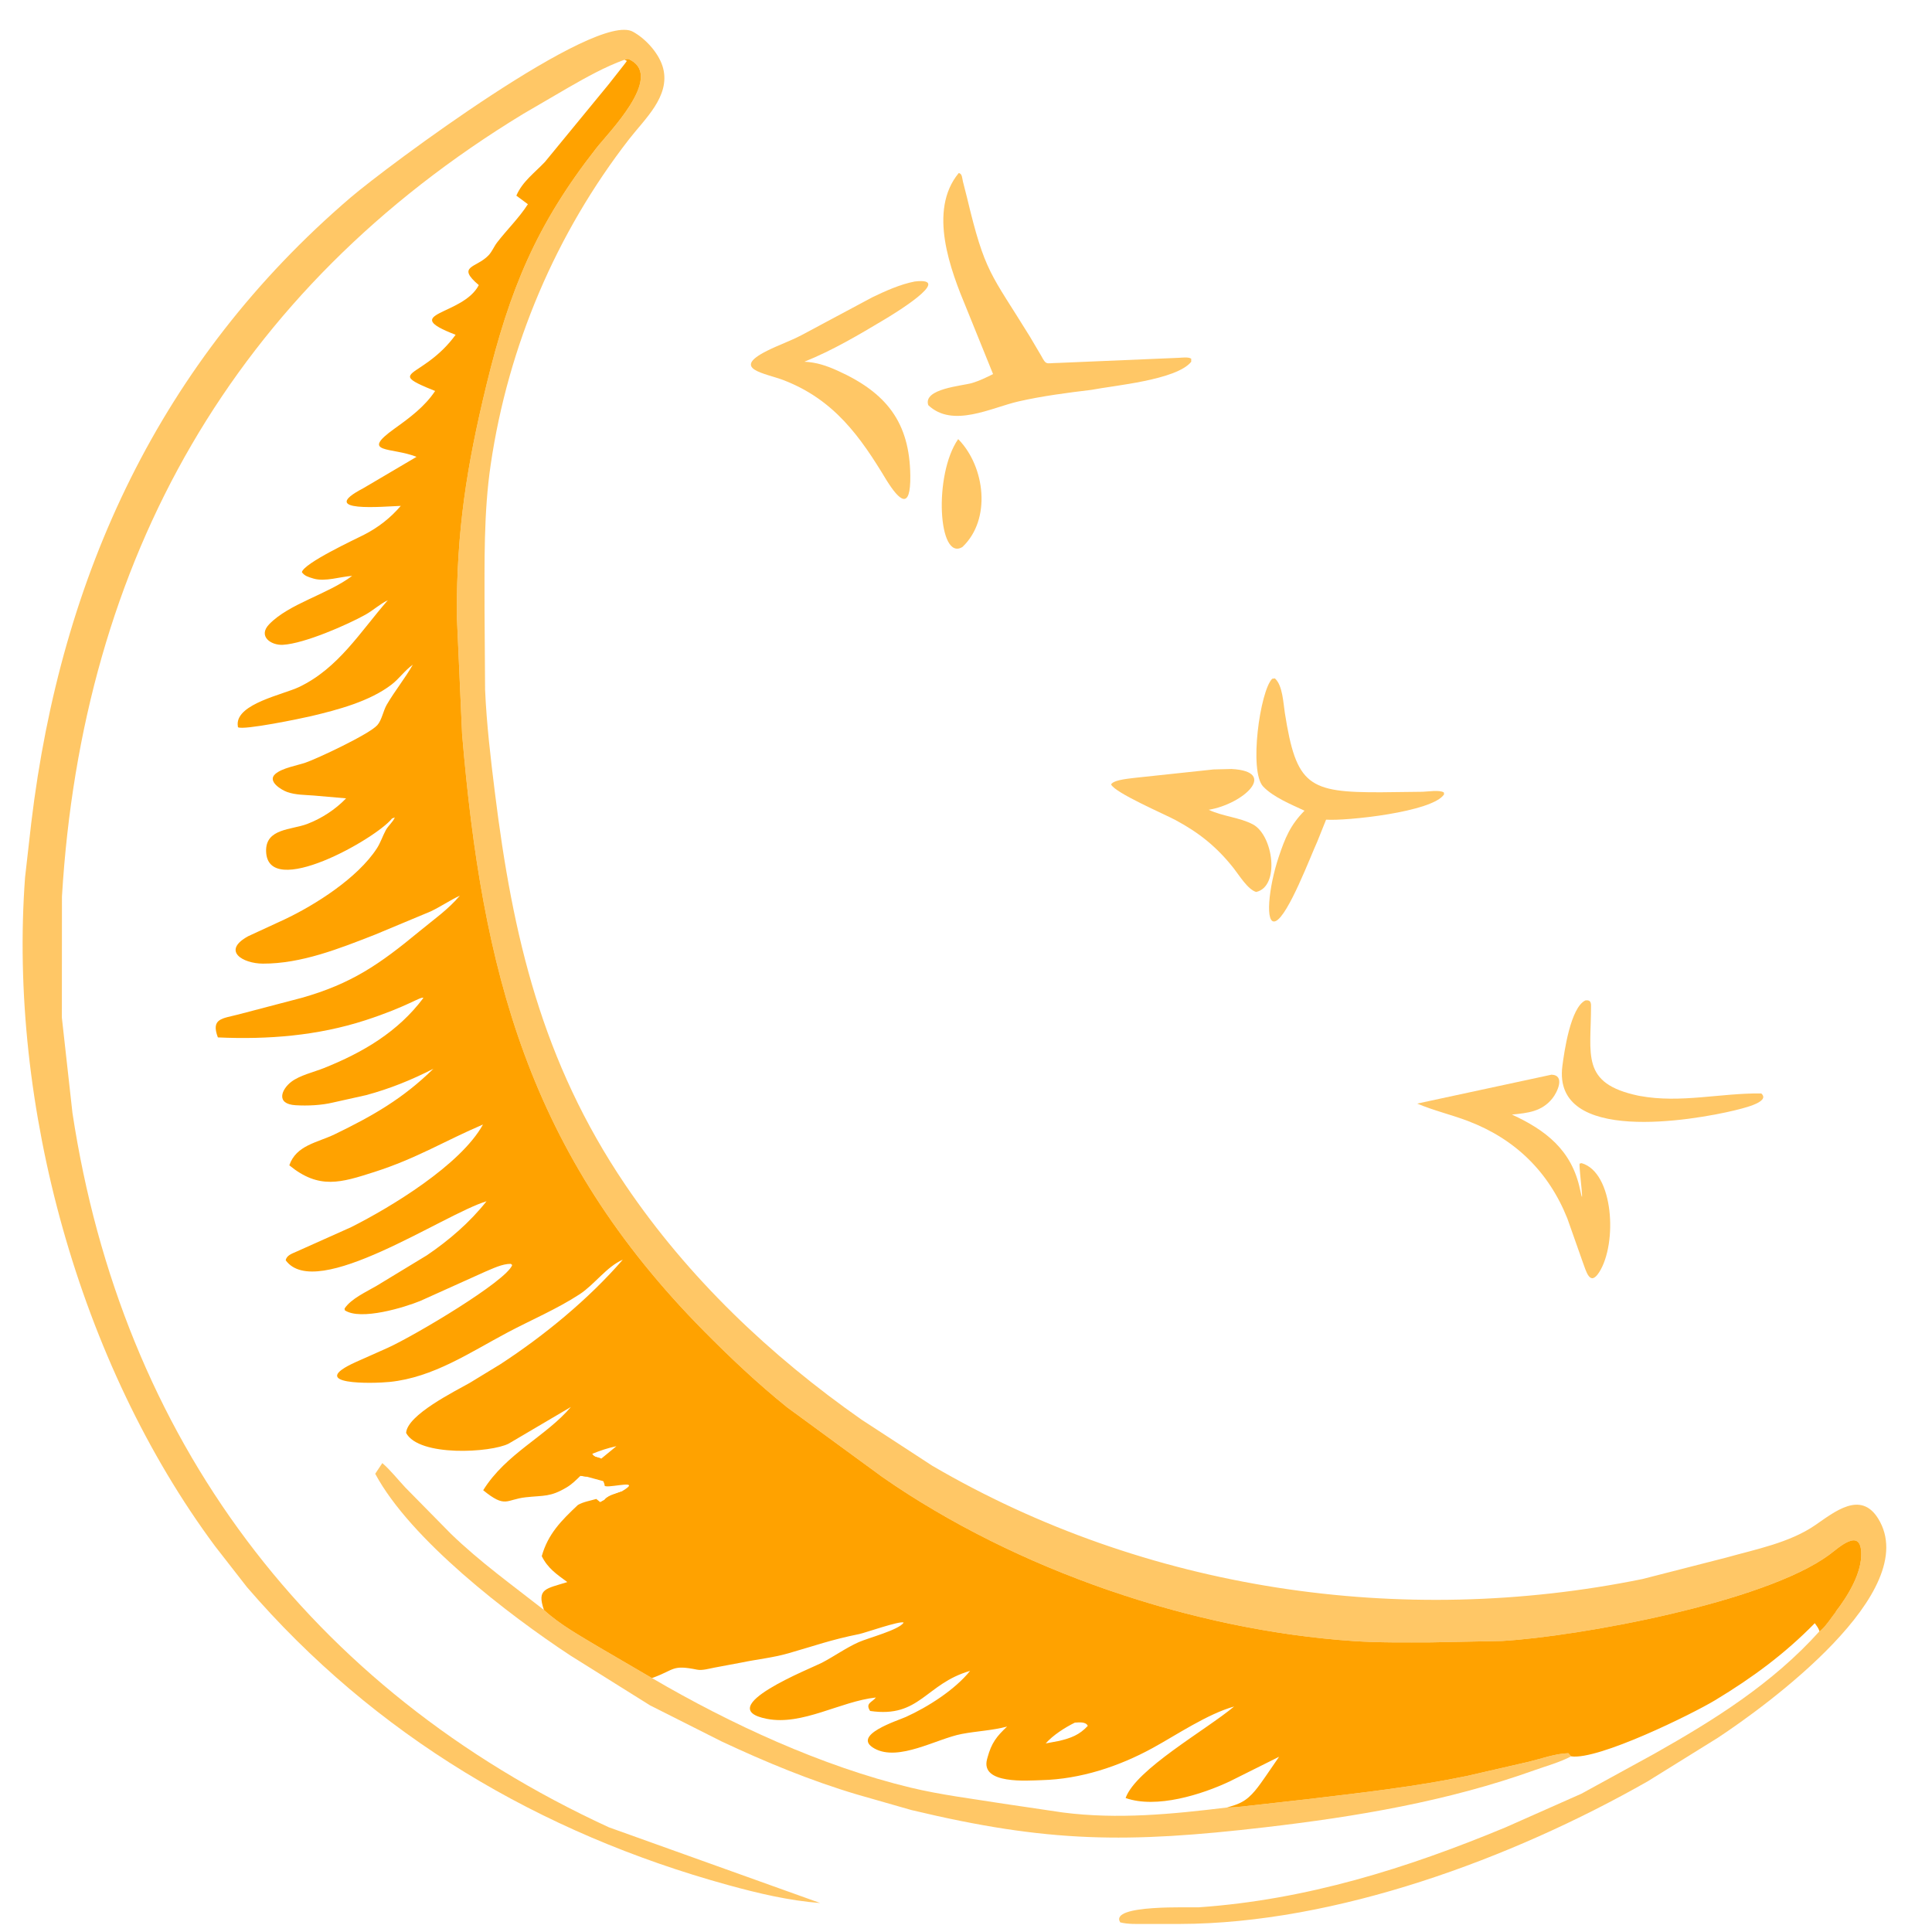 <svg width="512" height="512" viewBox="0 0 512 512" fill="none" xmlns="http://www.w3.org/2000/svg">
<path d="M253.92 116.373L254.091 116.537C261.015 123.738 262.793 137.626 255.053 144.957C248.625 148.901 247.368 125.811 253.92 116.373Z" fill="#FFA200" fill-opacity="0.6"/>
<path d="M420.135 265.125C421.245 264.977 421.642 265.385 421.643 266.528C421.651 279.619 418.815 287.111 434.186 290.368L434.628 290.447C445.365 292.426 456.032 289.642 466.75 289.772C469.501 292.176 460.824 293.937 459.631 294.277C448.754 296.882 411.33 303.396 414.048 282.5C414.54 278.718 416.199 267 420.135 265.125Z" fill="#FFA200" fill-opacity="0.6"/>
<path d="M321.613 203.909L326.363 203.791C338.841 204.443 329.532 213.057 320.321 214.605C324.143 216.39 328.501 216.607 332.01 218.459C337.459 221.334 339.259 234.96 332.899 236.379C330.673 235.744 328.348 231.877 326.946 230.113C322.491 224.462 317.814 220.699 311.509 217.319C308.583 215.75 295.4 210.09 294.451 207.875L294.591 207.678C295.647 206.569 299.517 206.315 301.055 206.102L321.613 203.909Z" fill="#FFA200" fill-opacity="0.6"/>
<path d="M411.172 284.8C414.851 284.953 412.722 289.427 411.419 291.063C408.588 294.615 404.856 294.957 400.672 295.371C409.632 299.495 416.562 304.806 418.736 315.263C420.086 321.76 418.402 309.621 418.608 308.375L419.125 308.245C427.654 310.674 428.679 329.513 423.806 337.141C421.297 341.068 420.347 336.834 419.388 334.313L415.368 322.918C410.414 310.515 401.509 301.816 388.985 297.064C384.573 295.389 379.903 294.305 375.578 292.463L411.172 284.8Z" fill="#FFA200" fill-opacity="0.6"/>
<path d="M337.149 179.875L337.86 179.781C339.915 181.624 340.075 186.255 340.496 188.922C343.536 208.216 346.73 210.038 366.094 209.959L377.062 209.826C378.522 209.776 381.439 209.283 382.625 209.991L382.7 210.5C379.709 215.234 356.56 217.614 351.427 217.217L349.079 223.067C347.409 226.662 341.414 242.601 338.083 244.092C335.154 245.402 336.173 235.142 338.872 227.098C340.549 222.104 341.922 218.671 345.712 214.843C342.235 213.217 337.443 211.262 334.762 208.452C330.91 204.414 333.941 183.027 337.149 179.875Z" fill="#FFA200" fill-opacity="0.6"/>
<path d="M242.394 74.605C253.44 73.279 235.746 83.862 234.599 84.547C227.596 88.733 220.762 92.803 213.174 95.859C216.366 96.006 219.032 96.91 221.919 98.209C234.929 104.065 241.074 111.92 241.24 126.056C241.35 135.396 238.355 132.708 234.965 127.305C227.977 115.686 221.112 106.015 207.852 100.822C202.84 98.859 193.506 97.868 203.275 92.965C206.234 91.481 209.396 90.385 212.327 88.863L231.211 78.764C234.702 77.089 238.578 75.345 242.394 74.605Z" fill="#FFA200" fill-opacity="0.6"/>
<path d="M254.057 45.875C255.002 45.927 254.993 47.341 255.176 48.069L256.24 52.25C261.07 72.513 262.488 72.245 272.959 89.25L275.883 94.205C277.343 96.886 277.117 96.22 280.284 96.183L312.222 94.832C313.23 94.802 314.882 94.526 315.683 95.055L315.685 95.875C311.791 100.719 295.187 102.16 289.27 103.313C282.887 104.084 276.225 104.944 269.957 106.371C262.671 108.029 252.501 113.52 246.002 107.375C244.533 102.981 255.07 102.271 257.625 101.5C259.571 100.912 261.363 100.048 263.173 99.135L256.148 81.783C251.882 71.566 245.869 55.825 254.057 45.875Z" fill="#FFA200" fill-opacity="0.6"/>
<path d="M416.361 465.446C413.447 467.015 409.797 468 406.661 469.123C383.698 477.351 359.403 481.446 335.25 484.25C298.71 488.493 277.885 488.39 241.527 479.678L227.125 475.558C214.812 471.899 202.871 466.95 191.25 461.507L172.276 451.944L151.111 438.7C134.757 427.919 108.798 408.024 99.436 390.563L101.321 387.731C103.539 389.651 105.446 392.116 107.461 394.252L119.535 406.515C127.258 413.975 135.737 420.049 144.146 426.646C148.27 430.469 153.681 433.458 158.486 436.356L172.781 444.705C193.554 456.872 217.864 468.096 241.281 473.729C249.449 475.694 257.685 476.677 265.961 478.004L281.606 480.319C296.181 482.208 310.628 480.773 325.176 479.006C327.792 478.993 330.411 478.593 333.012 478.322L347.112 476.733C360.973 475.065 375.104 473.5 388.773 470.648L405.157 466.882C408.444 466.084 412.251 464.695 415.625 464.621L416.361 465.446Z" fill="#FFA200" fill-opacity="0.6"/>
<path d="M165.509 15.825C160.265 17.74 155.481 20.426 150.657 23.186L138.653 30.185C61.957 76.829 21.771 148.171 16.417 237.625L16.395 269.681L19.198 294.917C32.269 381.022 81.784 447.58 161.331 484.244L217.368 504.324C209.185 503.71 200.879 501.74 192.988 499.569C143.011 485.821 99.227 459.821 65.453 420.612L56.991 409.75C20.988 361.27 2.167 292.828 6.645 232.479L8.296 217.971C16.172 152.413 42.388 95.63 92.879 52.375C102.423 44.199 158.075 2.739 167.783 8.436L168.152 8.647C171.441 10.589 174.846 14.448 175.766 18.198C177.576 25.579 170.877 31.525 166.753 36.835C147.297 61.894 134.66 91.726 130.039 123.125C128.163 135.87 128.412 148.962 128.409 161.807L128.552 182.743C128.945 191.887 130.036 201.046 131.163 210.125C135.878 248.129 143.619 281.35 165.737 314.034C182.368 338.61 204.136 359.298 228.363 376.252L247.054 388.433C303.542 421.461 371.318 431.48 435.265 418.461L457.494 412.77C465.282 410.583 474.215 408.851 480.97 404.234C486.14 400.7 493.073 394.917 497.734 402.439C509.757 421.844 468.006 452.114 455.25 460.526L436.674 472.061C400.665 492.565 353.941 509.784 312.649 509.867L303.475 509.868C301.283 509.862 299.016 509.982 296.875 509.452C293.824 504.604 315.836 505.586 317.681 505.458C346.117 503.487 372.799 495.158 399 484.261L419.094 475.35L438.307 464.819C454.396 455.747 469.725 446.152 482.185 432.301C483.747 431.078 485.257 428.674 486.497 427.089C489.679 422.97 493.487 416.814 493.244 411.375C492.948 404.773 487.169 410.262 484.733 412.057C467.581 424.697 418.47 433.67 398.096 434.875L379.266 435.247C372.434 435.257 365.563 435.363 358.744 434.902C316.012 432.015 269.338 416.128 233.844 391.434L208.592 372.953C200.822 366.69 193.596 359.872 186.582 352.783C139.975 305.676 127.767 257.282 122.461 194.558L121.047 162.872C121.027 140.623 123.597 123.877 128.93 101.938C135.06 76.717 142.123 59.545 158.057 39.227C161.323 35.062 175.646 20.678 167.217 15.977C166.426 15.536 166.389 15.568 165.509 15.825Z" fill="#FFA200" fill-opacity="0.6"/>
<path d="M165.509 15.825C166.389 15.567 166.426 15.536 167.217 15.977C175.646 20.678 161.323 35.062 158.057 39.227C142.123 59.545 135.06 76.717 128.93 101.938C123.597 123.877 121.027 140.623 121.047 162.872L122.461 194.558C127.767 257.282 139.975 305.676 186.582 352.783C193.596 359.872 200.822 366.69 208.592 372.953L233.844 391.434C269.338 416.128 316.012 432.015 358.744 434.902C365.563 435.363 372.434 435.257 379.266 435.247L398.096 434.875C418.47 433.67 467.581 424.697 484.733 412.057C487.169 410.262 492.948 404.773 493.244 411.375C493.487 416.814 489.679 422.97 486.497 427.089C485.257 428.674 483.747 431.078 482.185 432.301C482.044 431.528 481.406 430.782 480.966 430.134C472.914 438.349 464.407 444.6 454.608 450.527C448.485 454.231 423.509 466.533 416.361 465.446L415.625 464.621C412.251 464.695 408.444 466.084 405.157 466.882L388.773 470.648C375.104 473.5 360.973 475.065 347.112 476.733L333.012 478.322C330.411 478.593 327.792 478.993 325.176 479.006C310.628 480.773 296.181 482.208 281.606 480.319L265.961 478.004C257.685 476.677 249.449 475.694 241.281 473.729C217.864 468.096 193.554 456.872 172.781 444.705L158.486 436.356C153.681 433.458 148.27 430.469 144.146 426.646C142.204 420.982 144.629 421.069 150.349 419.266C147.541 417.205 145.163 415.625 143.573 412.393C145.232 406.481 148.802 402.92 153.155 398.827C152.8 397.316 151.133 395.407 150.21 394.15C145.793 396.78 144.237 396.257 139.336 396.794C134.048 397.374 134.048 399.811 128.053 394.93C134.088 385.195 144.747 380.622 151.292 372.862L134.801 382.576C130.135 384.988 111.027 386.124 107.625 379.741C107.9 374.944 120.611 368.69 124.5 366.471L132.628 361.518C144.272 353.917 155.944 344.32 165.042 333.834C160.793 335.656 157.527 340.435 153.624 342.982C147.609 346.907 140.825 349.767 134.482 353.131C124.497 358.427 114.876 365.019 103.301 366.222C98.869 366.682 80.601 367.112 94.409 360.906L102.782 357.178C110.082 353.84 134.159 339.53 135.746 335.25L135.375 334.931C133.07 334.921 130.62 336.172 128.521 337.039L111.424 344.742C107.289 346.449 95.574 350.054 91.375 347.238L91.319 346.763C93.074 344.131 97.13 342.337 99.826 340.742L113.125 332.668C119.009 328.68 124.523 323.926 128.935 318.345C117.457 321.826 83.818 345.072 75.722 334C75.922 332.659 77.463 332.198 78.599 331.68L93.044 325.215C103.616 319.905 122.105 308.689 127.991 298.011C117.974 302.27 110.48 306.979 99.23 310.579C90.328 313.427 84.575 315.291 76.672 308.821C78.501 303.464 84.125 302.817 88.723 300.59C98.93 295.644 106.808 291.115 114.85 283.24C109.081 286.19 103.316 288.523 97.053 290.215L88.237 292.183C85.159 292.921 81.51 293.087 78.352 292.898C72.96 292.576 74.62 288.658 77.198 286.687C79.455 284.962 83.172 284.121 85.848 283.05C96.15 278.926 105.463 273.477 112.2 264.472C111.628 263.925 108.116 266.714 96.843 270.373C84.18 274.483 70.993 275.527 57.738 274.925C55.85 269.868 58.86 269.963 63.171 268.843L79.99 264.43C93.163 260.68 100.51 255.612 111.167 246.798C114.868 243.737 118.762 241.05 121.872 237.353C119.218 238.591 116.792 240.269 114.149 241.527L99.355 247.702C90.005 251.354 79.856 255.416 69.653 255.372C64.397 255.35 58.637 252.02 65.769 248.107L75.355 243.681C83.51 239.839 94.797 232.67 99.885 224.813C100.859 223.309 101.404 221.543 102.258 219.971C102.864 218.856 104.227 217.727 104.623 216.625L103.889 216.908C99.617 222.304 70.825 238.597 70.52 225.569C70.379 219.51 77.226 219.963 81.435 218.35C85.262 216.883 88.885 214.518 91.722 211.572L83.183 210.829C80.883 210.644 78.327 210.681 76.132 209.902C74.539 209.336 70.758 207.046 72.942 205.125C74.764 203.522 78.666 202.891 80.961 202.111C83.941 201.098 97.828 194.605 99.992 192.173C101.185 190.83 101.561 188.351 102.495 186.75C104.623 183.103 107.307 179.815 109.401 176.155C107.279 177.652 105.82 179.842 103.753 181.429C97.956 185.88 89.512 188.108 82.487 189.774C79.951 190.376 64.48 193.592 63.062 192.721L62.986 192.026C62.739 186.469 75.072 184.069 79.259 182.066C89.691 177.076 95.448 167.462 102.775 159.073C100.716 160.045 98.871 161.768 96.839 162.901C92.064 165.563 80.684 170.559 74.981 170.88C71.759 171.061 68.303 168.581 71.329 165.442C76.63 159.945 86.862 157.495 93.32 152.615C90.168 152.818 86.175 154.219 83.132 153.342L82.875 153.262C81.742 152.917 80.701 152.643 79.998 151.625C80.573 149.212 93.966 142.994 96.5 141.7C100.243 139.789 103.473 137.263 106.209 134.066C101.875 134.19 83.647 135.977 96.207 129.426L110.384 121.069C103.768 118.405 95.189 120.282 104.611 113.545C108.601 110.692 112.565 107.751 115.314 103.612L113.038 102.68C105.829 99.597 108.596 99.489 113.648 95.766C116.431 93.715 118.707 91.514 120.743 88.72C105.399 82.823 122.62 83.742 126.888 75.557C120.829 70.419 126.204 71.067 129.445 67.689C130.411 66.682 130.9 65.341 131.741 64.25C134.381 60.826 137.564 57.755 139.894 54.117L136.838 51.847C138.46 48.07 141.673 45.822 144.431 42.888L161.228 22.439C161.85 21.607 166.041 16.401 166.125 16.141L165.509 15.825ZM172.781 444.705C193.554 456.872 217.864 468.096 241.281 473.729C249.449 475.694 257.685 476.677 265.961 478.004L281.606 480.319C296.181 482.208 310.628 480.773 325.176 479.006C326.376 478.639 327.658 478.301 328.778 477.724L329.041 477.585C331.737 476.193 333.629 473.259 335.343 470.841L338.974 465.557L325.941 472.059C318.539 475.569 306.435 479.388 298.298 476.49C301.03 468.877 319.518 458.525 327.057 452.241C319.922 454.251 311.944 459.693 305.457 463.245C296.498 468.15 286.33 471.489 276.065 471.756C272.34 471.853 259.778 472.944 261.579 466.209L261.707 465.75C262.746 461.92 264.09 460.185 266.886 457.558C262.857 458.62 258.898 458.748 254.852 459.521C248.194 460.793 238.158 466.907 231.763 463.386C225.402 459.885 237.931 455.971 240.055 455.013C245.949 452.354 253.114 447.749 257.082 442.798C245.207 446.229 243.801 455.367 230.585 453.421C229.246 451.344 231.095 451.176 232.125 449.855C222.654 450.883 212.67 457.346 203.244 455.515C188.292 452.612 215.061 442.086 217.824 440.64C221.124 438.912 224.169 436.708 227.572 435.186C230.035 434.085 238.344 431.921 239.469 430C238.499 429.454 229.28 432.722 227.722 433.038C220.062 434.589 216.166 436.073 208.862 438.16C204.766 439.33 200.661 439.722 196.52 440.587L189.423 441.917C188.043 442.169 186.118 442.758 184.727 442.476C178.105 441.138 178.867 442.454 173.237 444.54L172.781 444.705ZM153.834 391.101C152.681 392.22 151.594 393.313 150.21 394.15C151.133 395.407 152.8 397.316 153.155 398.827C154.548 398.003 156.464 397.704 158.022 397.235C158.915 397.034 159.183 396.081 159.533 395.283L160.254 393.788C160.198 393.261 160.088 392.995 159.875 392.521L155.479 391.328L153.834 391.101ZM284.846 456.514C282.236 457.802 279.055 459.826 277.125 462.026L280.689 461.356C283.803 460.61 286.043 459.785 288.275 457.375C287.763 456.215 285.939 456.453 284.846 456.514ZM160.254 393.788L159.533 395.283C159.183 396.081 158.915 397.034 158.022 397.235L159.08 398.102L160.182 397.495C161.14 396.236 163.271 395.862 164.735 395.26C170.335 391.964 162.384 394.191 160.53 393.871L160.254 393.788ZM156.921 385.283C157.559 386.345 158.334 386.048 159.325 386.57L163.354 383.258C161.096 383.731 159.059 384.425 156.921 385.283Z" fill="#FFA200"/>
<path d="M159.08 398.102L160.182 397.495C161.451 397.775 162.679 397.883 163.97 397.968L161.37 400.461L159.08 398.102Z" fill="#FFA200"/>
<path d="M154.267 387.505L155 387.157C155.837 387.57 156.54 388.167 157.403 388.578L155.479 391.328L153.834 391.101L153.95 390.881C154.358 390.033 155.265 388.381 154.978 387.501L154.267 387.505Z" fill="#FFA200"/>
<path d="M164.735 395.26C165.65 396.336 166.616 395.904 167.517 396.75C167.063 397.4 164.865 397.616 163.97 397.968C162.679 397.883 161.451 397.775 160.182 397.495C161.14 396.236 163.271 395.862 164.735 395.26Z" fill="#FFA200"/>
<path d="M248.205 433.125L249.012 433.375C246.428 435.544 243.747 437.332 240.625 438.638L240.013 438.258C242.506 436.298 245.287 434.395 248.205 433.125Z" fill="#FFA200"/>
<path d="M480.966 430.134C482.437 427.955 483.82 426.011 486.497 427.089C485.257 428.674 483.747 431.078 482.185 432.301C482.044 431.528 481.406 430.782 480.966 430.134Z" fill="#FFA200"/>
<path d="M171.938 423.375C173.49 423.068 174.56 424.179 175.705 425.133C174.363 426.395 173.078 427.617 171.375 428.387C164.974 429.262 168.853 425.243 171.938 423.375Z" fill="#FFA200"/>
<path d="M154.267 387.505C152.673 388.363 141.541 392.943 140.125 392.654L140.071 392.125C144.089 388.619 151.715 386.51 156.921 385.283C157.559 386.345 158.334 386.048 159.325 386.57L157.403 388.578C156.54 388.167 155.837 387.57 155 387.157L154.267 387.505Z" fill="#FFA200"/>
<path d="M202.557 404.875L203.151 404.846C202.135 406.577 184.449 418.6 182.775 419.375C182.505 419.406 182.247 419.386 181.976 419.375L182.059 419.128C184.77 412.96 196.704 407.152 202.557 404.875Z" fill="#FFA200"/>
<path d="M233.306 407.375C236.92 406.872 230.593 412.264 223.044 417.363C212.383 424.564 199.377 432.457 186.125 433.252C185.771 433.22 185.512 433.149 185.176 433.045L185.214 432.728C187.523 430.553 190.459 429.253 193.306 427.931L224.023 412.237C227.032 410.552 230.038 408.497 233.306 407.375Z" fill="#FFA200"/>
</svg>
